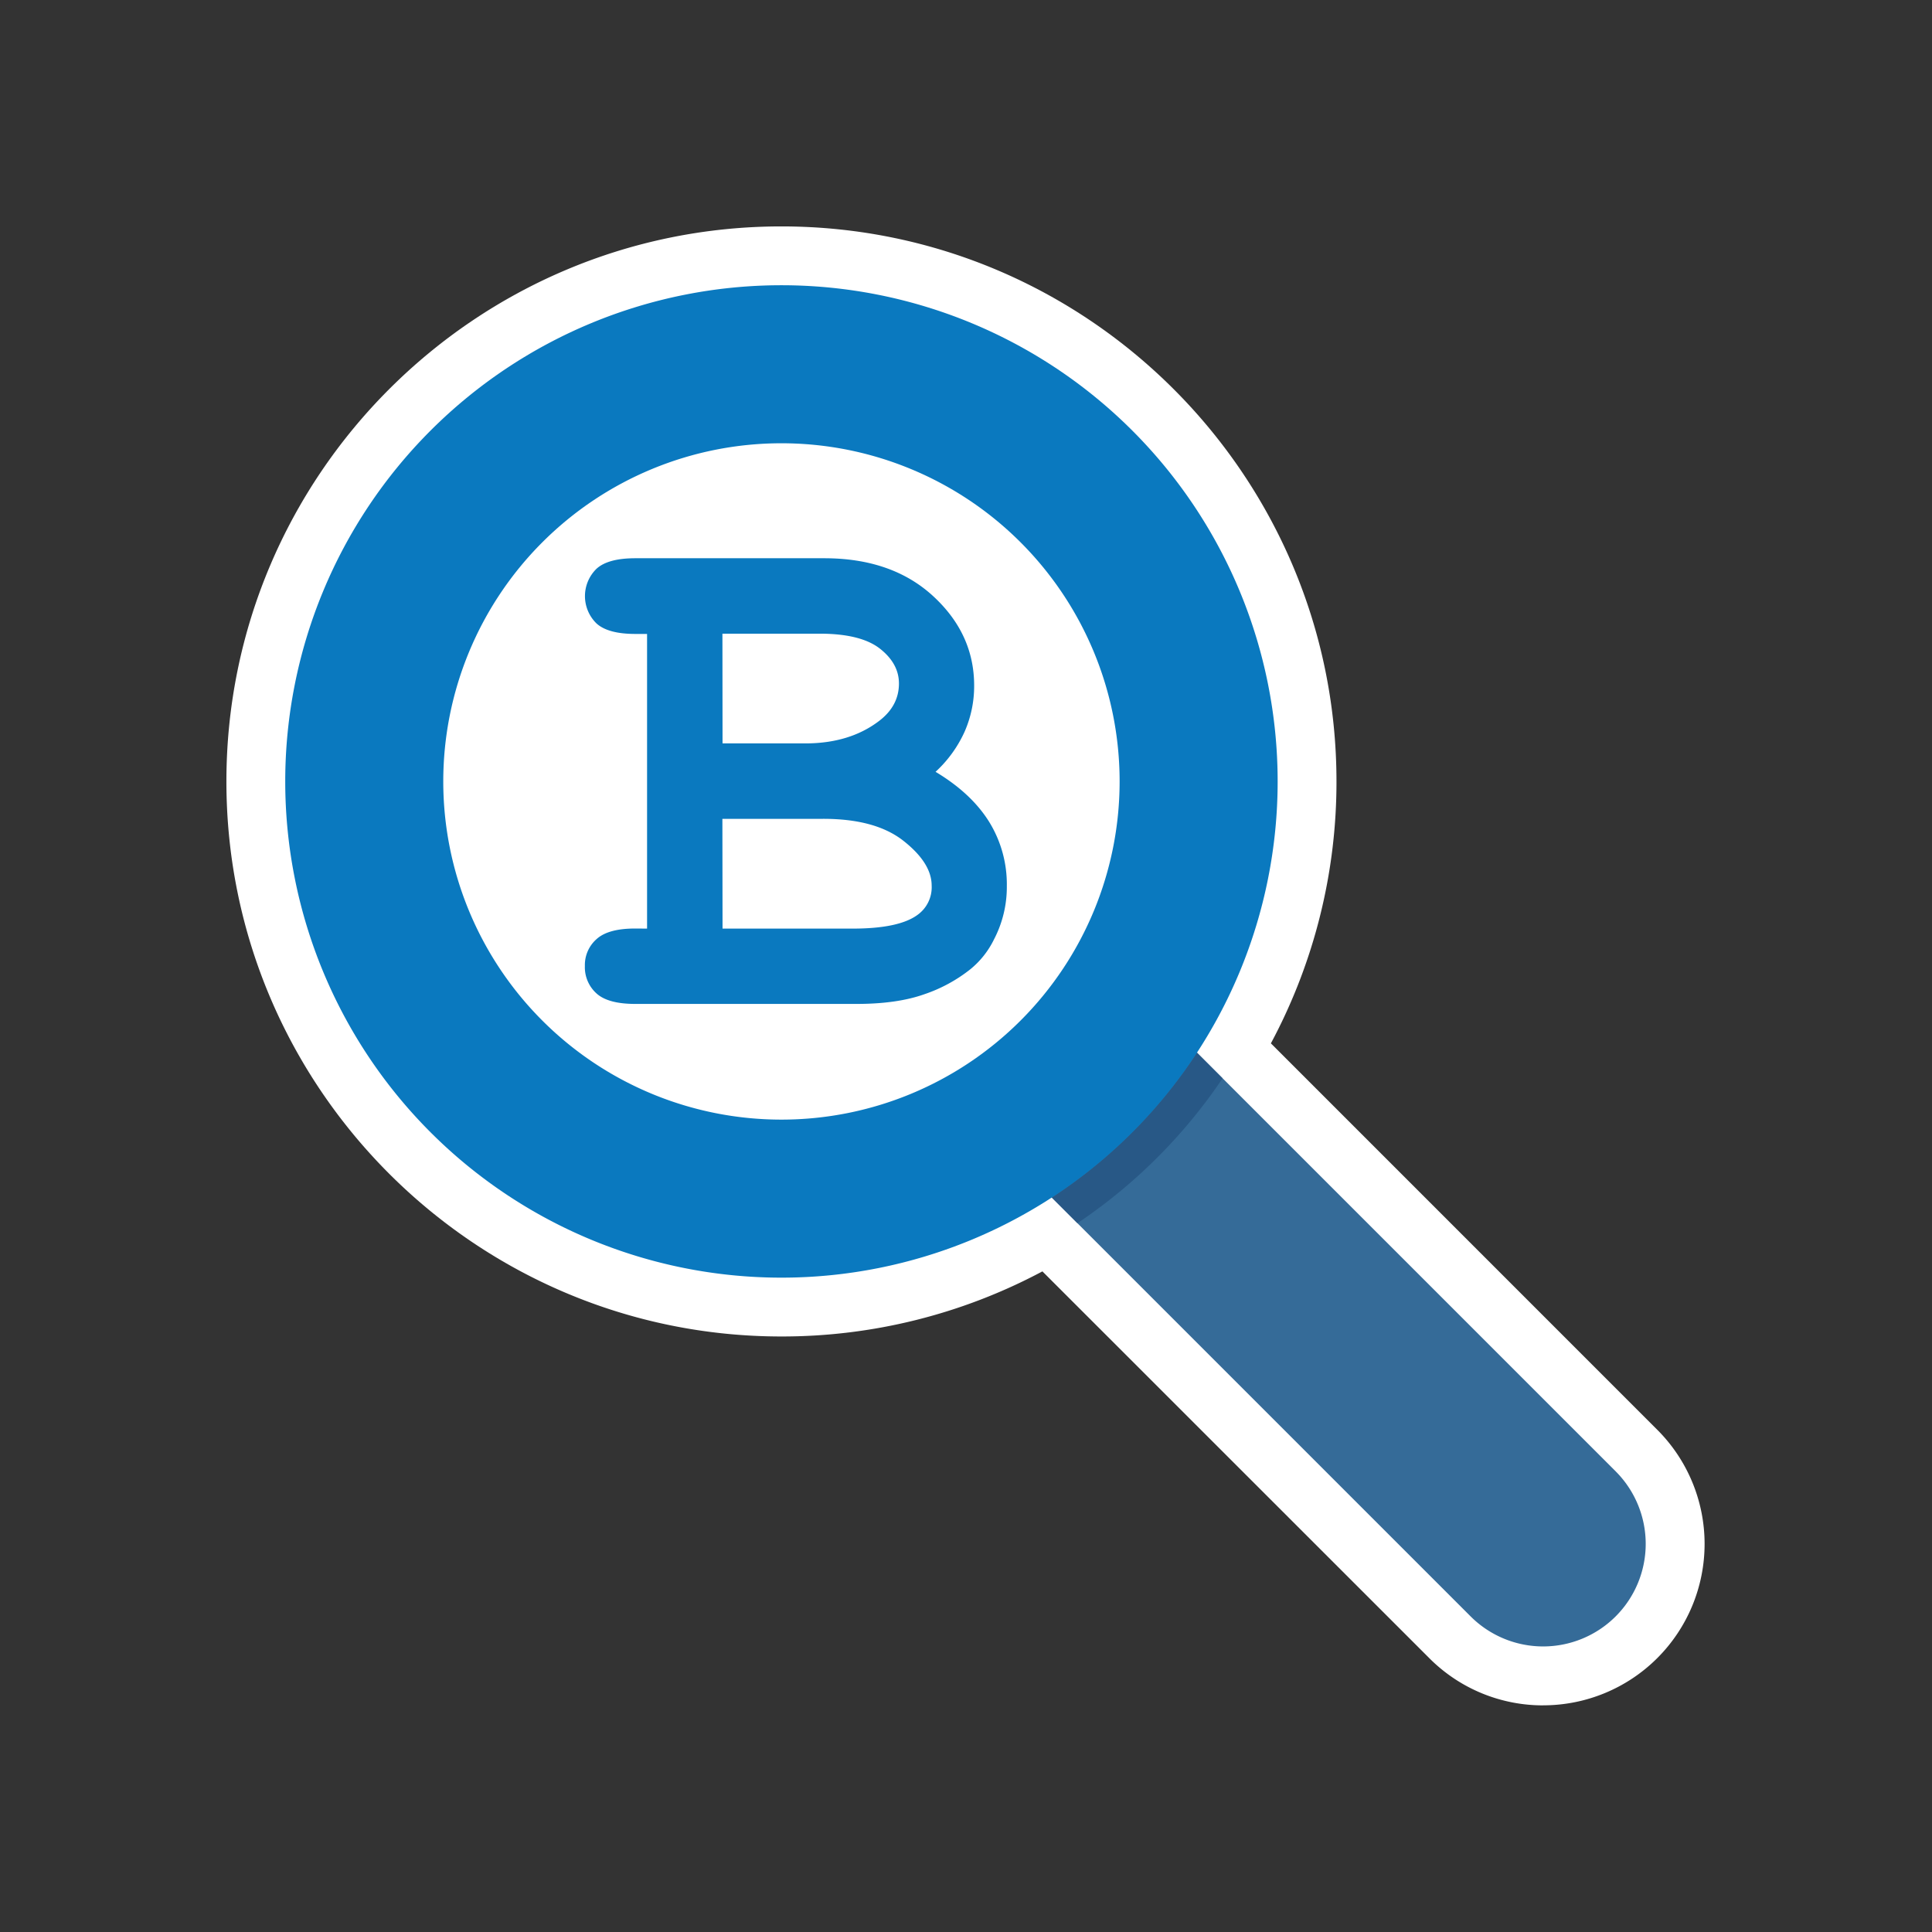 <?xml version="1.0" encoding="UTF-8" standalone="no"?>
<svg
   id="Layer_1"
   data-name="Layer 1"
   viewBox="0 0 512 512"
   version="1.1"
   sodipodi:docname="IcoFilterB.svg"
   width="512"
   height="512"
   inkscape:version="1.2.2 (b0a8486, 2022-12-01)"
   xmlns:inkscape="http://www.inkscape.org/namespaces/inkscape"
   xmlns:sodipodi="http://sodipodi.sourceforge.net/DTD/sodipodi-0.dtd"
   xmlns="http://www.w3.org/2000/svg"
   xmlns:svg="http://www.w3.org/2000/svg">
  <rect x="0" y="0" width="512" height="512" fill="#333333" stroke="none"/>
  <sodipodi:namedview
     id="namedview2221"
     pagecolor="#ffffff"
     bordercolor="#000000"
     borderopacity="0.25"
     inkscape:showpageshadow="2"
     inkscape:pageopacity="0.0"
     inkscape:pagecheckerboard="0"
     inkscape:deskcolor="#d1d1d1"
     showgrid="false"
     inkscape:zoom="0.99239436"
     inkscape:cx="219.67074"
     inkscape:cy="222.69373"
     inkscape:window-width="1440"
     inkscape:window-height="900"
     inkscape:window-x="0"
     inkscape:window-y="0"
     inkscape:window-maximized="0"
     inkscape:current-layer="Layer_1" />
  <defs
     id="defs2208">
    <style
       id="style2206">.cls-1{fill:#fff;}.cls-2{fill:#356b98;}.cls-3{fill:#285886;}.cls-4{fill:#0a79bf;}</style>
  </defs>
  <path
     class="cls-1"
     d="M 409,451.94 A 42.47,42.47 0 0 1 378.76,439.41 L 276.25,336.93 a 146.59,146.59 0 0 1 -69.16,17.25 C 126,354.18 60,288.2 60,207.09 60,125.98 126,60 207.09,60 c 81.09,0 147.09,66 147.09,147.09 A 146.64,146.64 0 0 1 336.8,276.5 l 102.42,102.43 a 42.77,42.77 0 0 1 -30.24,73 z"
     id="path2210" />
  <path
     class="cls-2"
     d="m 275.447,314.078 38.438,-38.438 114.318,114.318 a 27.18,27.18 0 0 1 -0.035,38.403 v 0 a 27.18,27.18 0 0 1 -38.438,0 z"
     id="path2212" />
  <path
     class="cls-3"
     d="m 278.74,317.37 6.79,6.79 A 141.44,141.44 0 0 0 324,285.77 l -6.79,-6.8 a 132.34,132.34 0 0 1 -38.47,38.4 z"
     id="path2214" />
  <path
     class="cls-4"
     d="m 207.09,75.59 a 131.5,131.5 0 1 0 131.5,131.5 131.51,131.51 0 0 0 -131.5,-131.5 z m 0,221.12 a 89.62,89.62 0 1 1 89.62,-89.62 89.62,89.62 0 0 1 -89.62,89.62 z"
     id="path2216" />
  <path
     class="cls-4"
     d="M 171.48,246.09 V 168 h -3.12 q -7.2,0 -10.27,-2.77 a 10.11,10.11 0 0 1 0,-14.51 q 3.06,-2.78 10.27,-2.78 h 50.06 q 17.93,0 28.83,10 10.9,10 10.91,23.72 a 30.06,30.06 0 0 1 -2.54,12.27 32.76,32.76 0 0 1 -7.69,10.61 q 9.45,5.66 14.17,13.2 a 31.53,31.53 0 0 1 4.72,17.09 30,30 0 0 1 -3.4,14.12 23.41,23.41 0 0 1 -6.24,7.89 40.3,40.3 0 0 1 -12.18,6.63 q -7.22,2.58 -18,2.58 h -58.64 q -7.2,0 -10.27,-2.77 A 9.31,9.31 0 0 1 155,256 a 9.13,9.13 0 0 1 3.12,-7.15 q 3.1,-2.79 10.22,-2.78 z m 20,-49.08 h 21.92 q 11.77,0 19.57,-5.95 5.26,-4 5.26,-9.93 0,-5.25 -5,-9.2 -5,-3.95 -15.78,-4 h -26 z m 0,49.08 h 34.48 q 12.18,0 17.14,-3.6 a 9,9 0 0 0 3.8,-7.79 q 0,-6 -7.5,-11.89 -7.5,-5.89 -21.56,-5.81 h -26.4 z"
     id="path2218" />
</svg>
